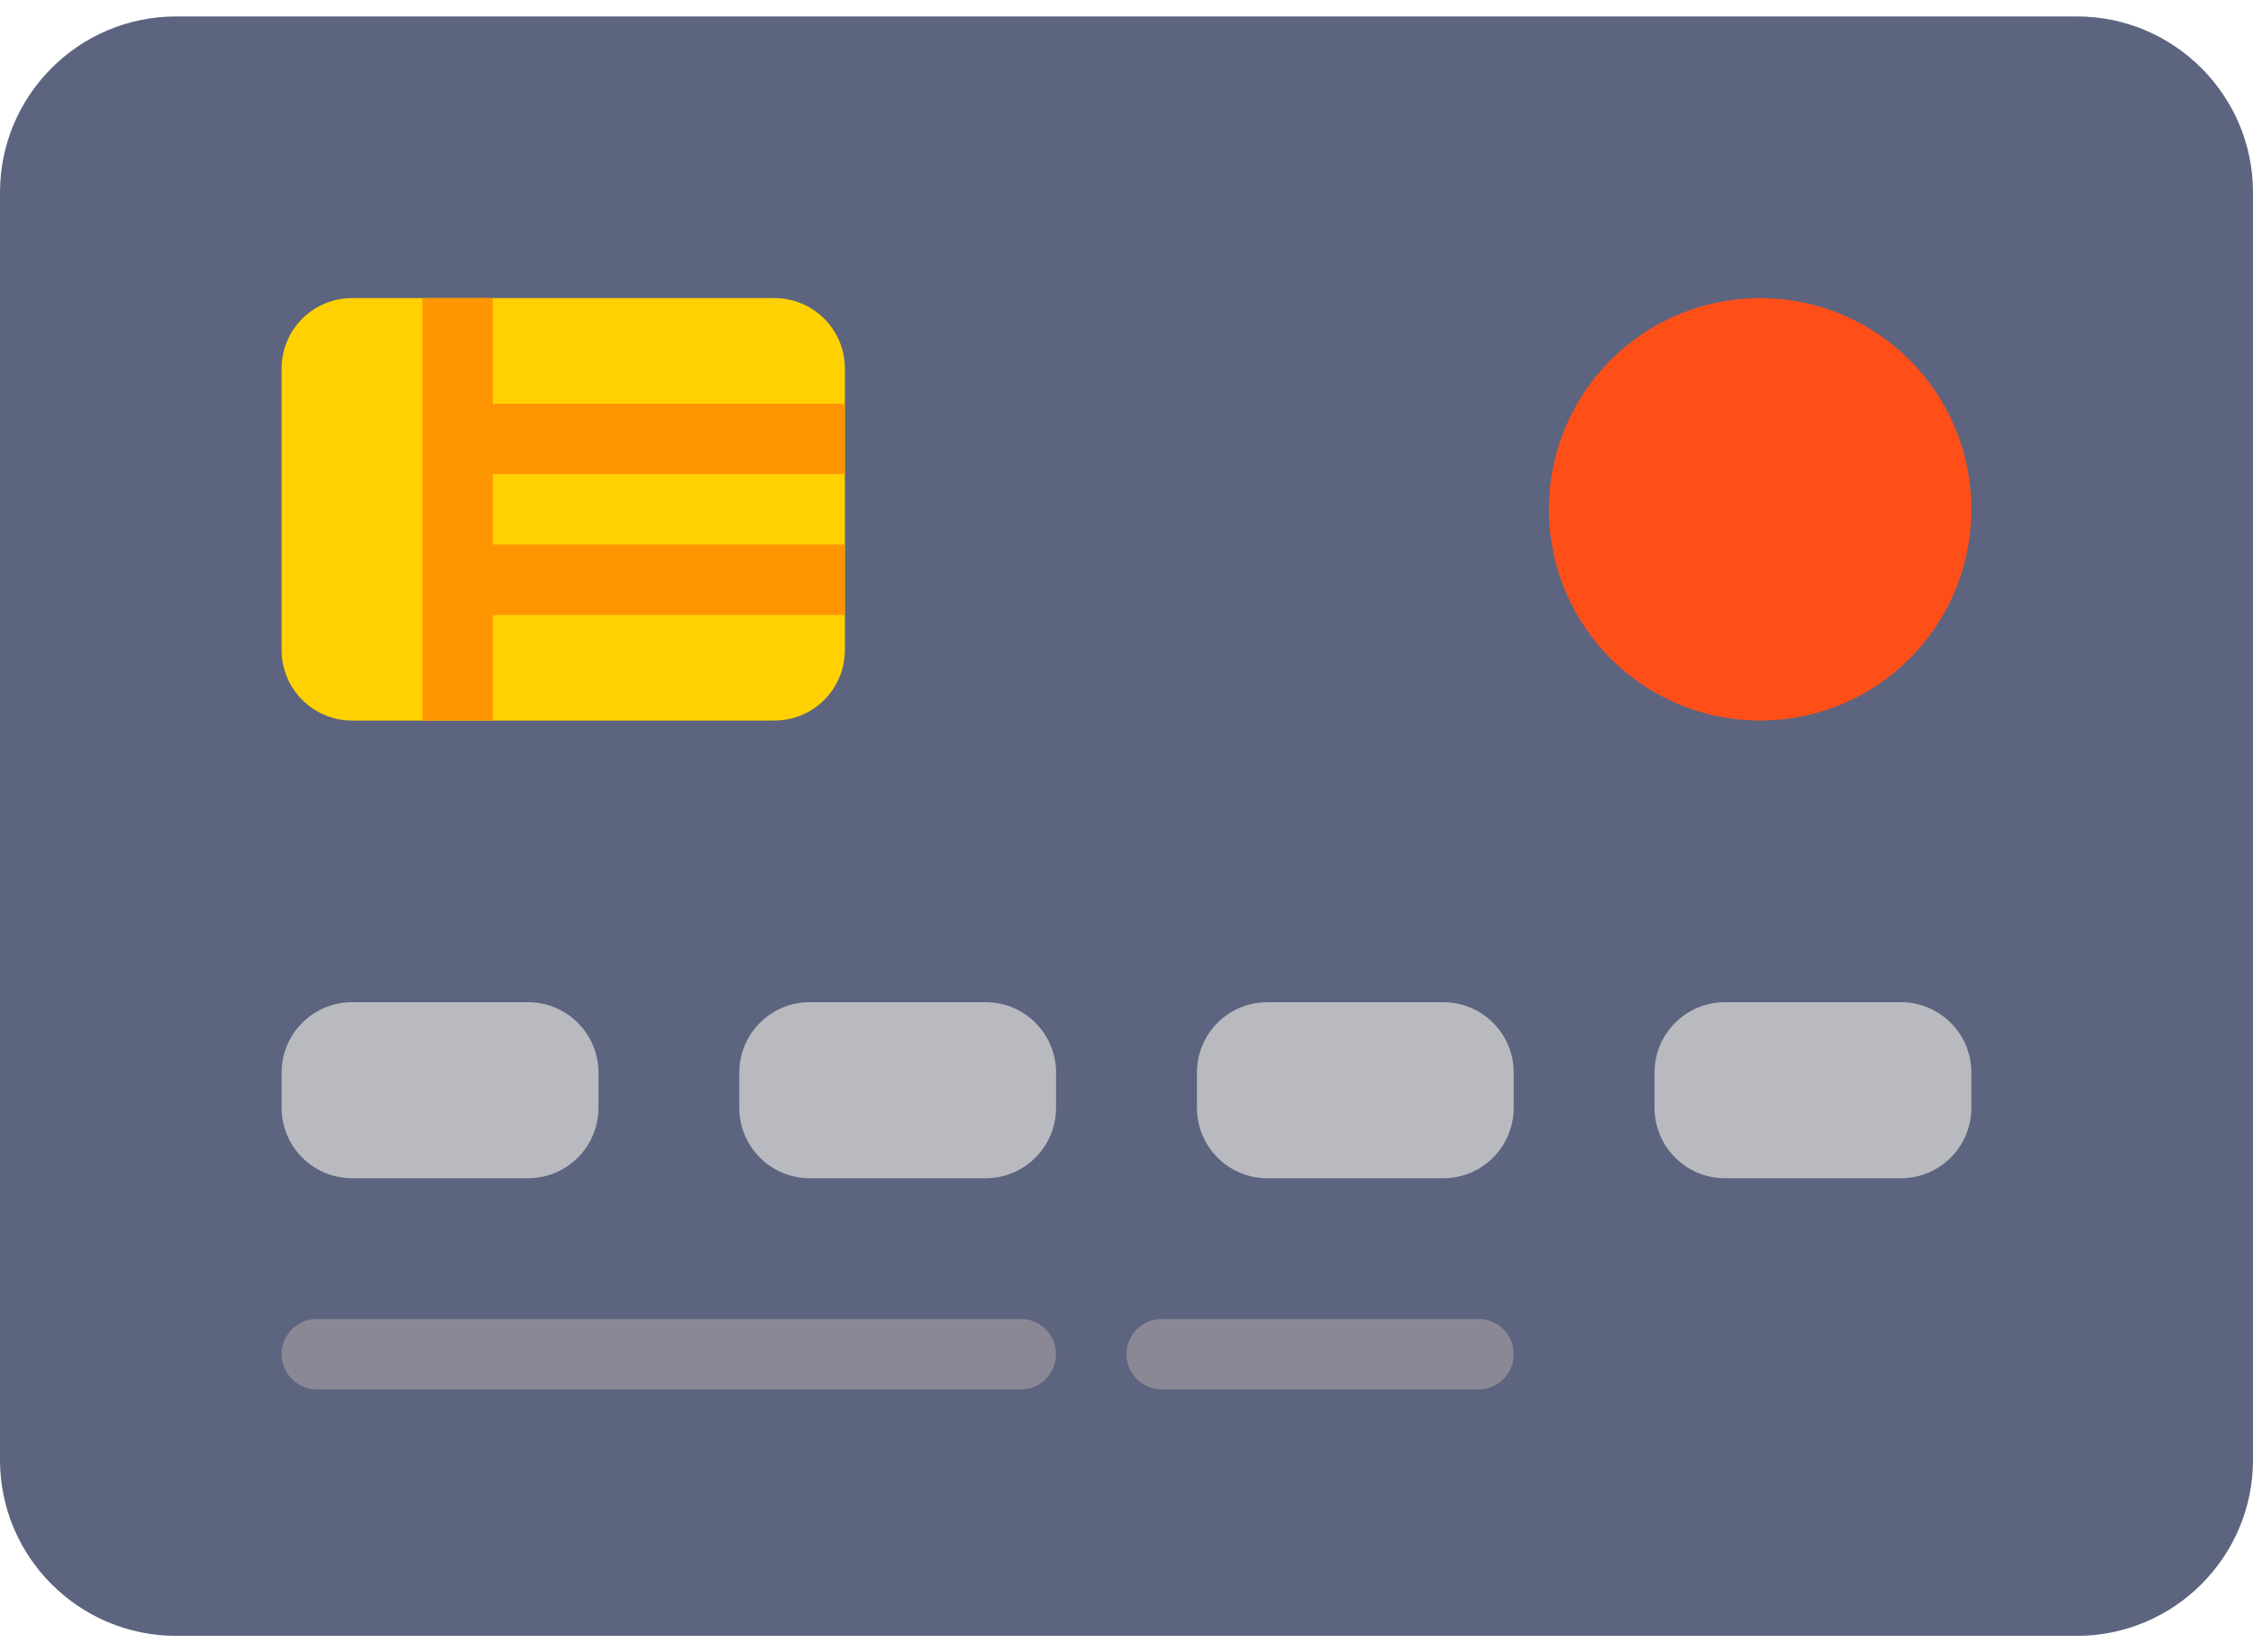 <svg width="30" height="22" viewBox="0 0 30 22" fill="none" xmlns="http://www.w3.org/2000/svg">
<path d="M27.656 0.219H2.344C1.051 0.219 0 1.27 0 2.562V19.438C0 20.73 1.051 21.781 2.344 21.781H27.656C28.948 21.781 30 20.73 30 19.438V2.562C30 1.27 28.948 0.219 27.656 0.219Z" fill="#5D647F"/>
<path d="M10.312 9.594H4.688C4.17 9.594 3.75 9.174 3.75 8.656V4.906C3.75 4.388 4.17 3.969 4.688 3.969H10.312C10.83 3.969 11.25 4.388 11.25 4.906V8.656C11.25 9.174 10.83 9.594 10.312 9.594Z" fill="#FFD100"/>
<path d="M7.031 15.688H4.688C4.17 15.688 3.75 15.268 3.75 14.75V14.281C3.75 13.764 4.17 13.344 4.688 13.344H7.031C7.549 13.344 7.969 13.764 7.969 14.281V14.75C7.969 15.268 7.549 15.688 7.031 15.688ZM13.125 15.688H10.781C10.264 15.688 9.844 15.268 9.844 14.75V14.281C9.844 13.764 10.264 13.344 10.781 13.344H13.125C13.643 13.344 14.062 13.764 14.062 14.281V14.75C14.062 15.268 13.643 15.688 13.125 15.688ZM19.219 15.688H16.875C16.357 15.688 15.938 15.268 15.938 14.75V14.281C15.938 13.764 16.357 13.344 16.875 13.344H19.219C19.736 13.344 20.156 13.764 20.156 14.281V14.75C20.156 15.268 19.736 15.688 19.219 15.688ZM25.312 15.688H22.969C22.451 15.688 22.031 15.268 22.031 14.75V14.281C22.031 13.764 22.451 13.344 22.969 13.344H25.312C25.83 13.344 26.25 13.764 26.25 14.281V14.75C26.25 15.268 25.83 15.688 25.312 15.688Z" fill="#B8BAC0"/>
<path d="M13.594 18.5H4.219C3.96 18.5 3.75 18.29 3.75 18.031C3.75 17.772 3.96 17.562 4.219 17.562H13.594C13.853 17.562 14.062 17.772 14.062 18.031C14.062 18.29 13.853 18.5 13.594 18.5ZM19.688 18.5H15.469C15.21 18.5 15 18.29 15 18.031C15 17.772 15.21 17.562 15.469 17.562H19.688C19.947 17.562 20.156 17.772 20.156 18.031C20.156 18.29 19.947 18.5 19.688 18.5Z" fill="#8A8895"/>
<path d="M11.25 7.25H6.562V6.312H11.25V5.375H6.562V3.969H5.625V9.594H6.562V8.188H11.25V7.25Z" fill="#FF9500"/>
<path d="M23.438 9.594C24.991 9.594 26.25 8.335 26.25 6.781C26.25 5.228 24.991 3.969 23.438 3.969C21.884 3.969 20.625 5.228 20.625 6.781C20.625 8.335 21.884 9.594 23.438 9.594Z" fill="#FF4F19"/>
</svg>
